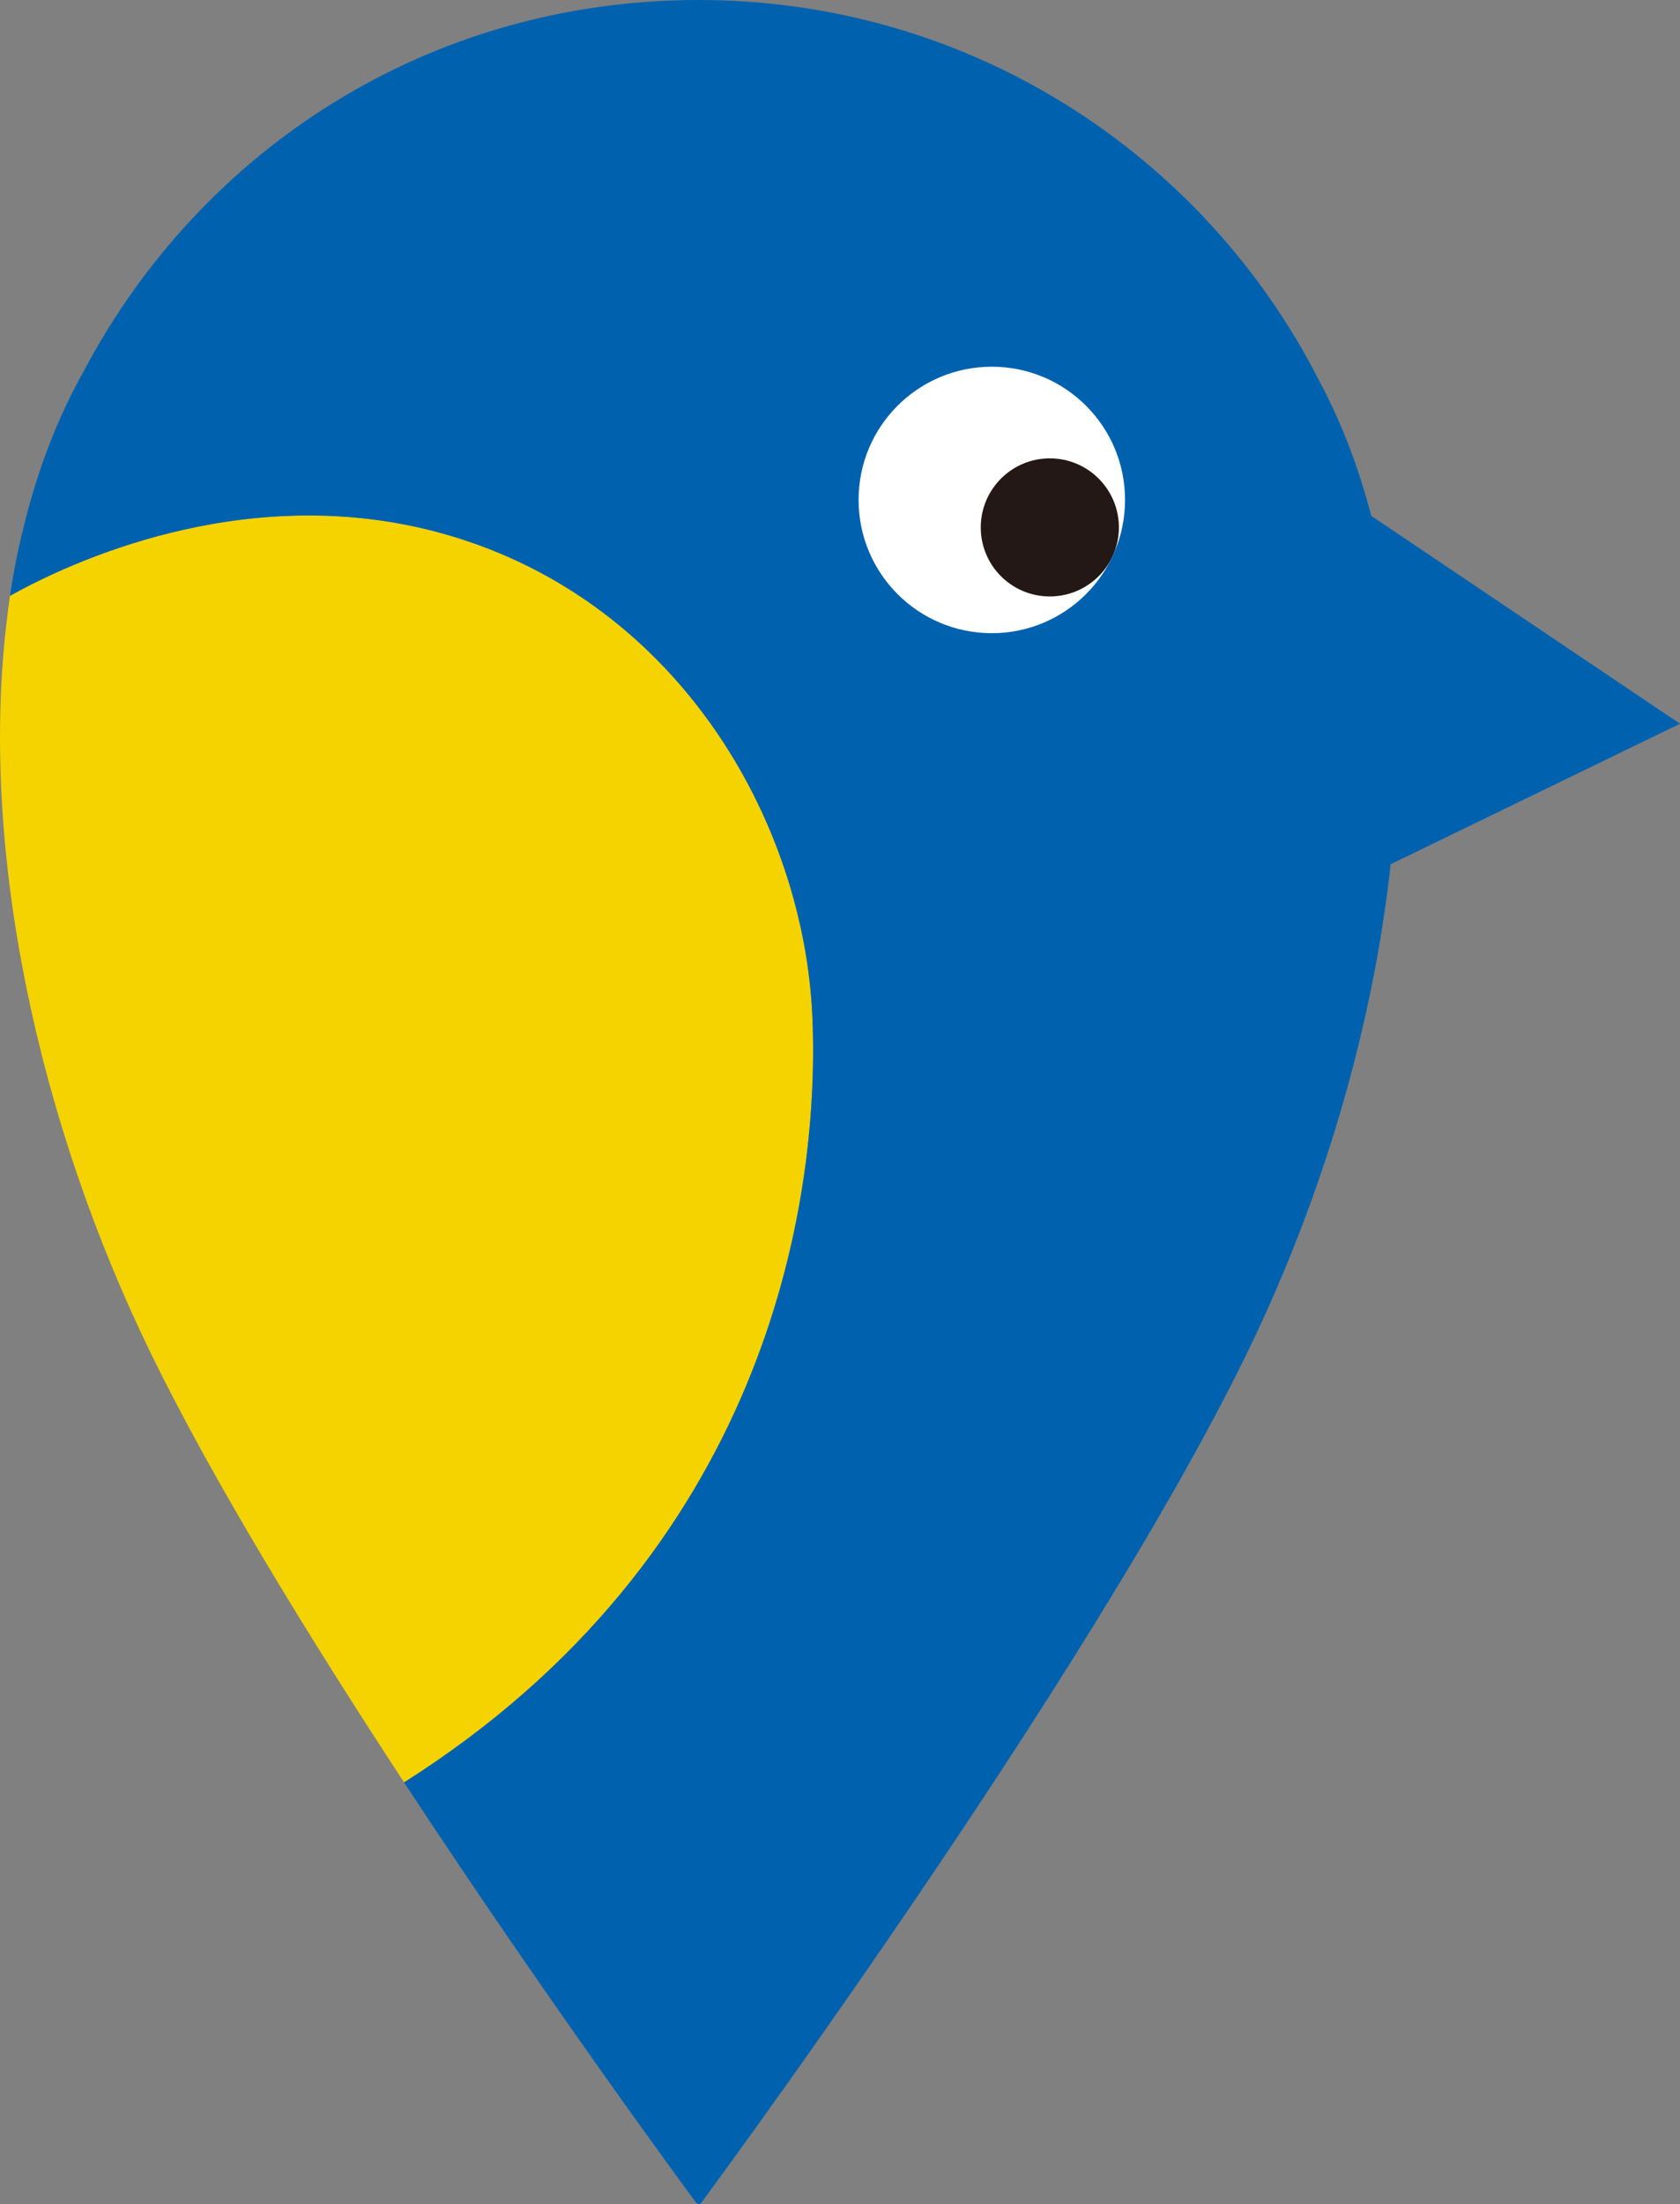 <?xml version="1.0" encoding="UTF-8"?>
<svg id="_レイヤー_1" data-name="レイヤー 1" xmlns="http://www.w3.org/2000/svg" viewBox="0 0 494.05 648">
  <rect x="0" y="0" width="494.05" height="648" fill="#808080" stroke="none"/>
  <defs>
    <style>
      .cls-1 {
        fill: #0062af;
      }

      .cls-2 {
        fill: #f5d300;
      }

      .cls-3 {
        fill: #fff;
      }

      .cls-4 {
        fill: #231815;
      }
    </style>
  </defs>
  <polygon class="cls-1" points="494.05 212.79 361.07 123.27 366.94 212.79 363.67 276.08 494.05 212.79"/>
  <path class="cls-3" d="m332.83,147.13c0,22.74-18.43,41.14-41.14,41.14s-41.14-18.4-41.14-41.14,18.43-41.11,41.14-41.11,41.14,18.41,41.14,41.11Z"/>
  <path class="cls-4" d="m329.04,155.07c0,11.2-9.09,20.29-20.32,20.29s-20.3-9.09-20.3-20.29,9.09-20.31,20.3-20.31,20.32,9.09,20.32,20.31Z"/>
  <path class="cls-2" d="m238.94,299.82c-2.24-59.07-40.55-124.91-110.57-143.45-57.11-15.12-108.46,9.31-125.43,18.8-.41,2.86-.8,5.79-1.11,8.67-7.69,66.85,9.36,146.11,42.67,214.35,18.33,37.53,46.62,83.57,74.33,125.85,105.9-67.06,122.24-169,120.12-224.22Z"/>
  <path class="cls-1" d="m409.7,188.65c-1.09-13.81-3.56-27.19-7.28-40.07-3.64-13.16-8.48-25.53-14.61-36.9C353.81,45.17,285,0,205.51,0S59.14,43.96,24.7,108.99h0c-8.02,14.24-13.99,30.09-18.04,47.14-1.54,6.24-2.78,12.57-3.72,19.05,16.97-9.49,68.32-33.92,125.43-18.8,70.03,18.54,108.33,84.37,110.57,143.45,2.12,55.23-14.22,157.16-120.12,224.22,43.57,66.38,85.76,123.4,85.76,123.4,1.09,1.24,1.79,0,1.79,0,0,0,113.06-152.73,160.17-249.25,32.54-66.64,49.56-143.78,43.16-209.55Zm-118.02-2.49c-21.64,0-39.19-17.52-39.19-39.19s17.55-39.15,39.19-39.15,39.17,17.55,39.17,39.15-17.51,39.19-39.17,39.19Z"/>
</svg>